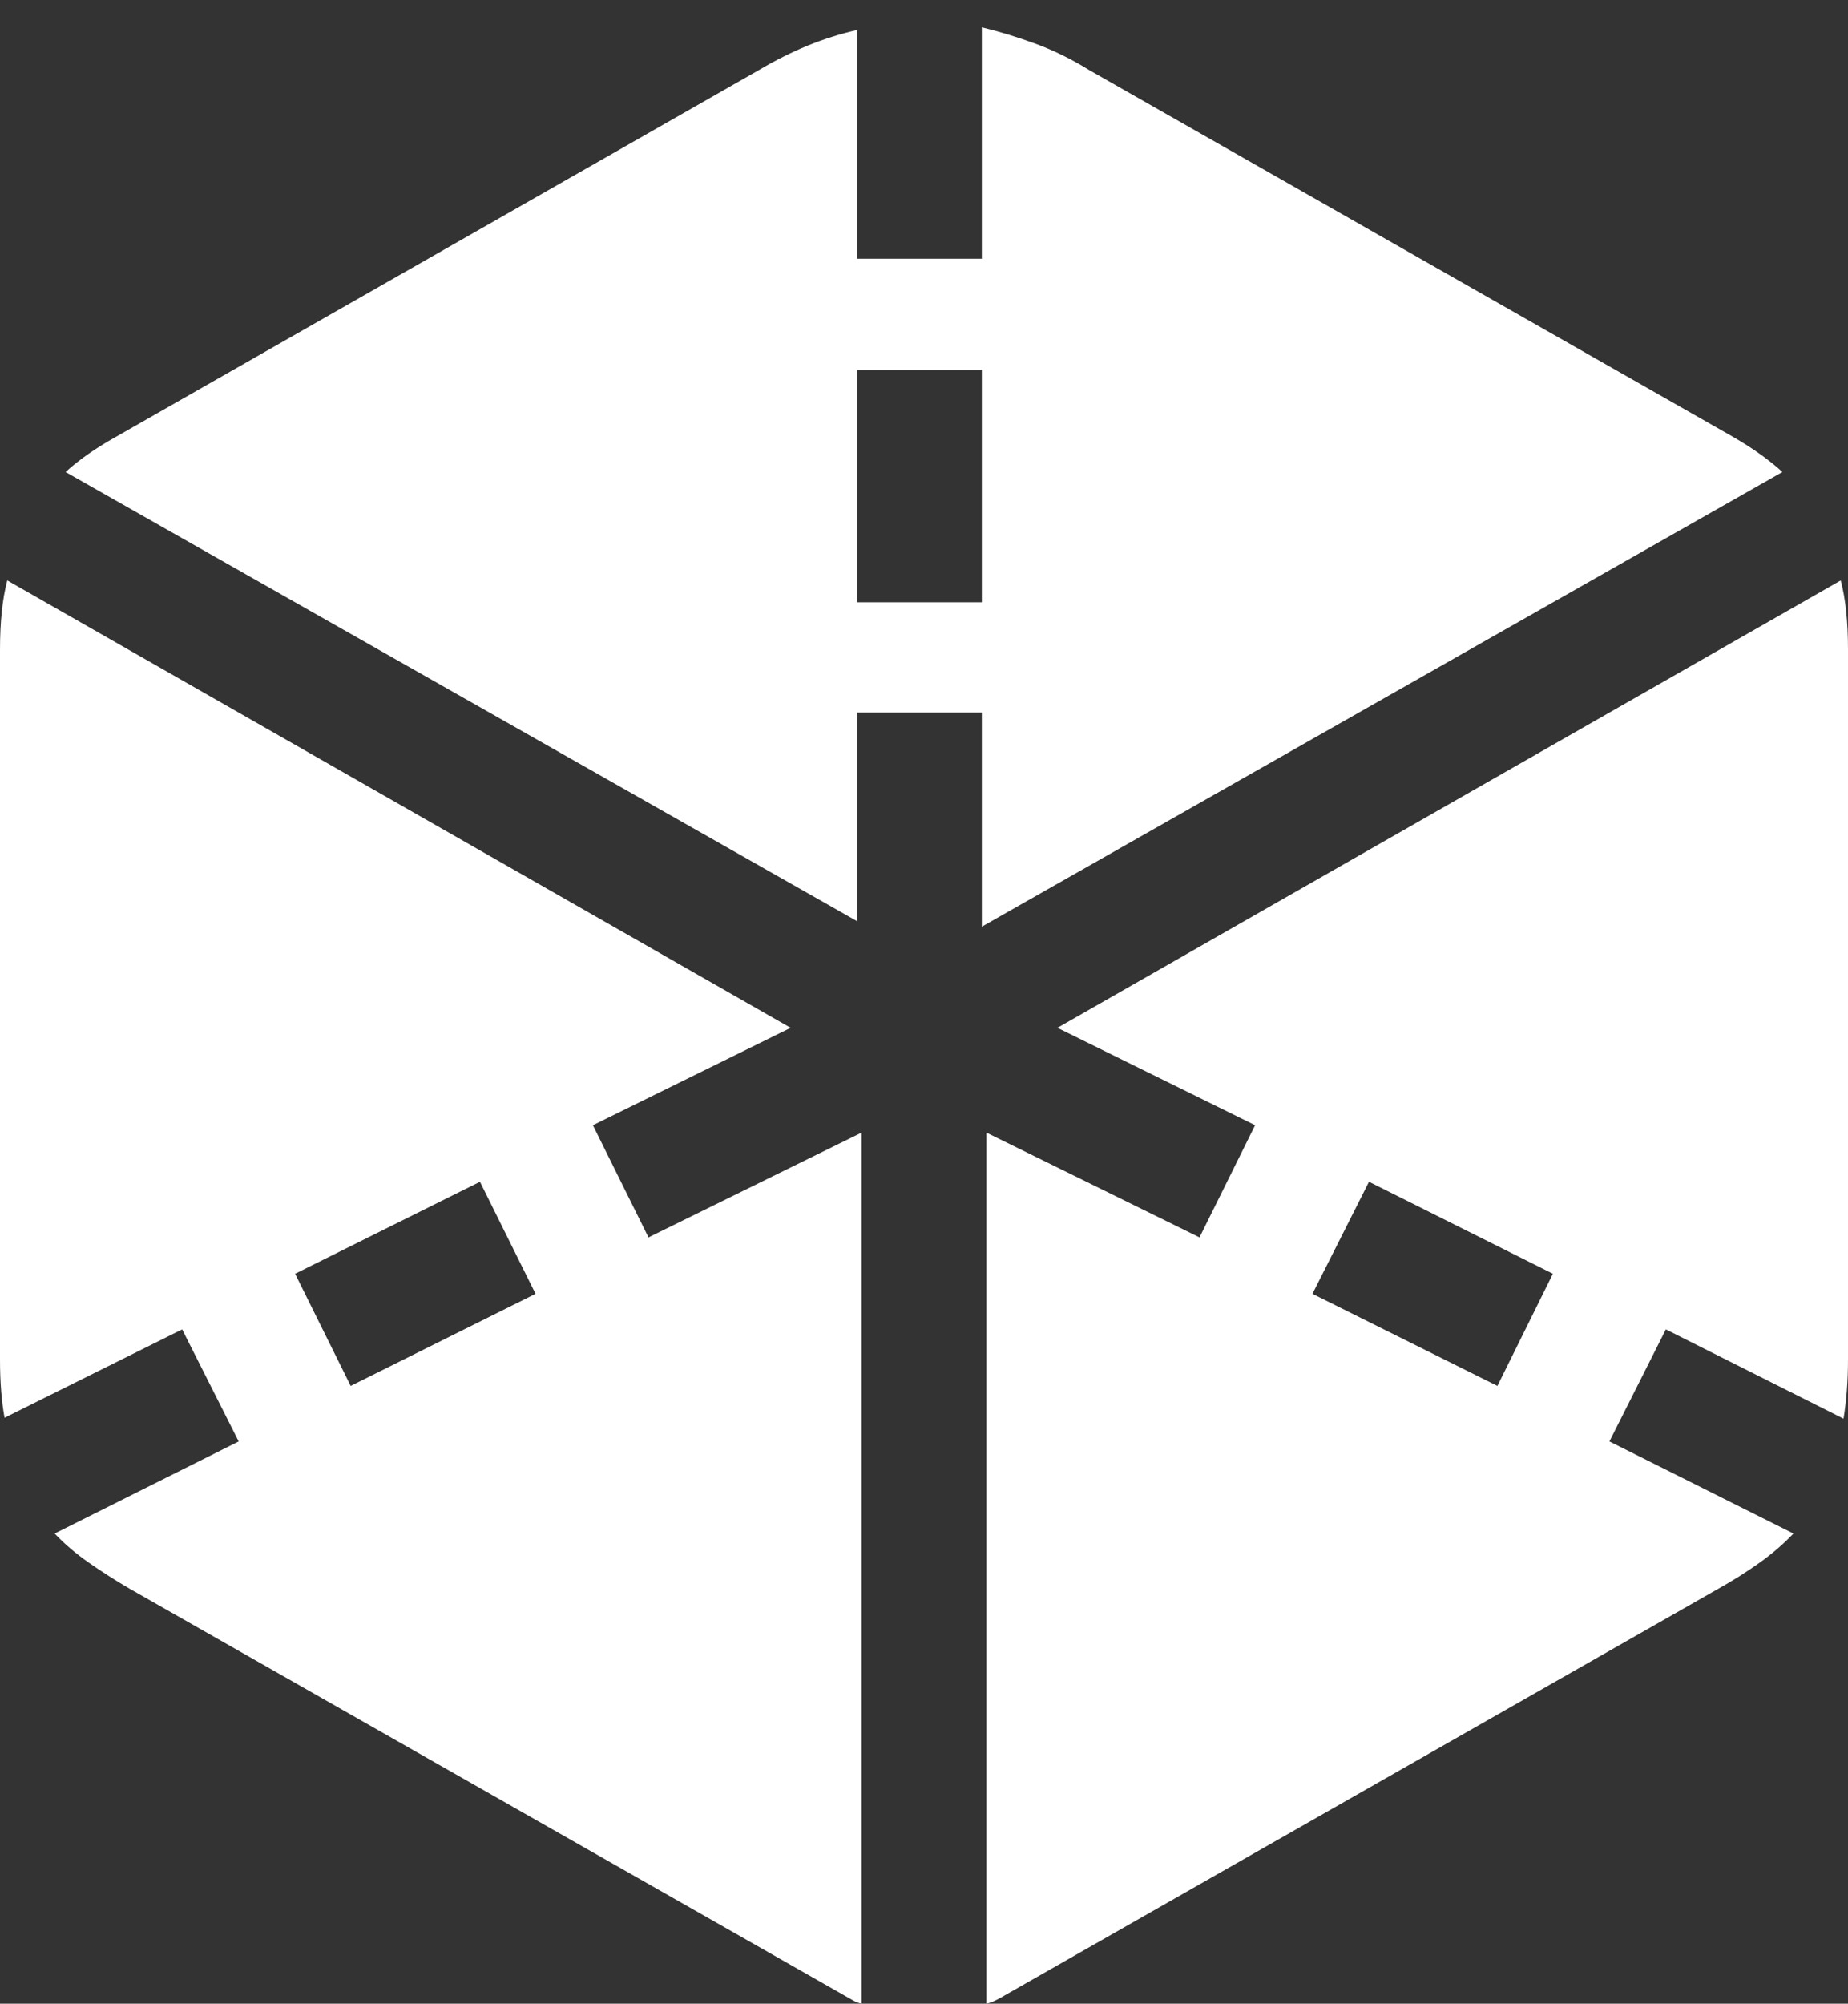 <?xml version="1.0" encoding="UTF-8"?>
<!--Generator: Apple Native CoreSVG 175.5-->
<!DOCTYPE svg
PUBLIC "-//W3C//DTD SVG 1.1//EN"
       "http://www.w3.org/Graphics/SVG/1.1/DTD/svg11.dtd">
<svg version="1.1" xmlns="http://www.w3.org/2000/svg" xmlns:xlink="http://www.w3.org/1999/xlink" width="19.814" height="21.475">
 <rect width="100%" height="100%" fill="#333333" stroke="none"/>
 <g>
  <rect height="21.475" opacity="0" width="19.814" x="0" y="0"/>
  <path d="M10.527 7.637L10.527 9.932L19.111 5.059Q18.896 4.863 18.574 4.678L11.68 0.752Q11.396 0.576 11.104 0.469Q10.81 0.361 10.527 0.293L10.527 2.773L9.189 2.773L9.189 0.322Q8.926 0.381 8.662 0.488Q8.398 0.596 8.135 0.752L1.25 4.678Q0.918 4.863 0.703 5.059L9.189 9.873L9.189 7.637ZM9.189 6.455L9.189 3.965L10.527 3.965L10.527 6.455ZM10.576 21.475Q10.625 21.465 10.674 21.44Q10.723 21.416 10.771 21.387L18.418 17.031Q18.662 16.895 18.867 16.748Q19.072 16.602 19.229 16.436L17.256 15.449L17.861 14.248L19.766 15.205Q19.814 14.912 19.814 14.57L19.814 6.963Q19.814 6.514 19.736 6.221L11.338 11.016L13.457 12.06L12.861 13.262L10.576 12.139ZM16.055 14.854L14.072 13.867L14.678 12.666L16.65 13.652ZM9.238 21.475L9.238 12.139L6.953 13.262L6.357 12.06L8.477 11.016L0.078 6.221Q0 6.514 0 6.963L0 14.57Q0 14.932 0.049 15.195L1.953 14.248L2.559 15.449L0.586 16.436Q0.742 16.602 0.952 16.748Q1.162 16.895 1.396 17.031L9.053 21.387Q9.102 21.416 9.146 21.44Q9.189 21.465 9.238 21.475ZM3.76 14.854L3.164 13.652L5.146 12.666L5.742 13.867Z" fill="#ffffff"/>
 </g>
</svg>
